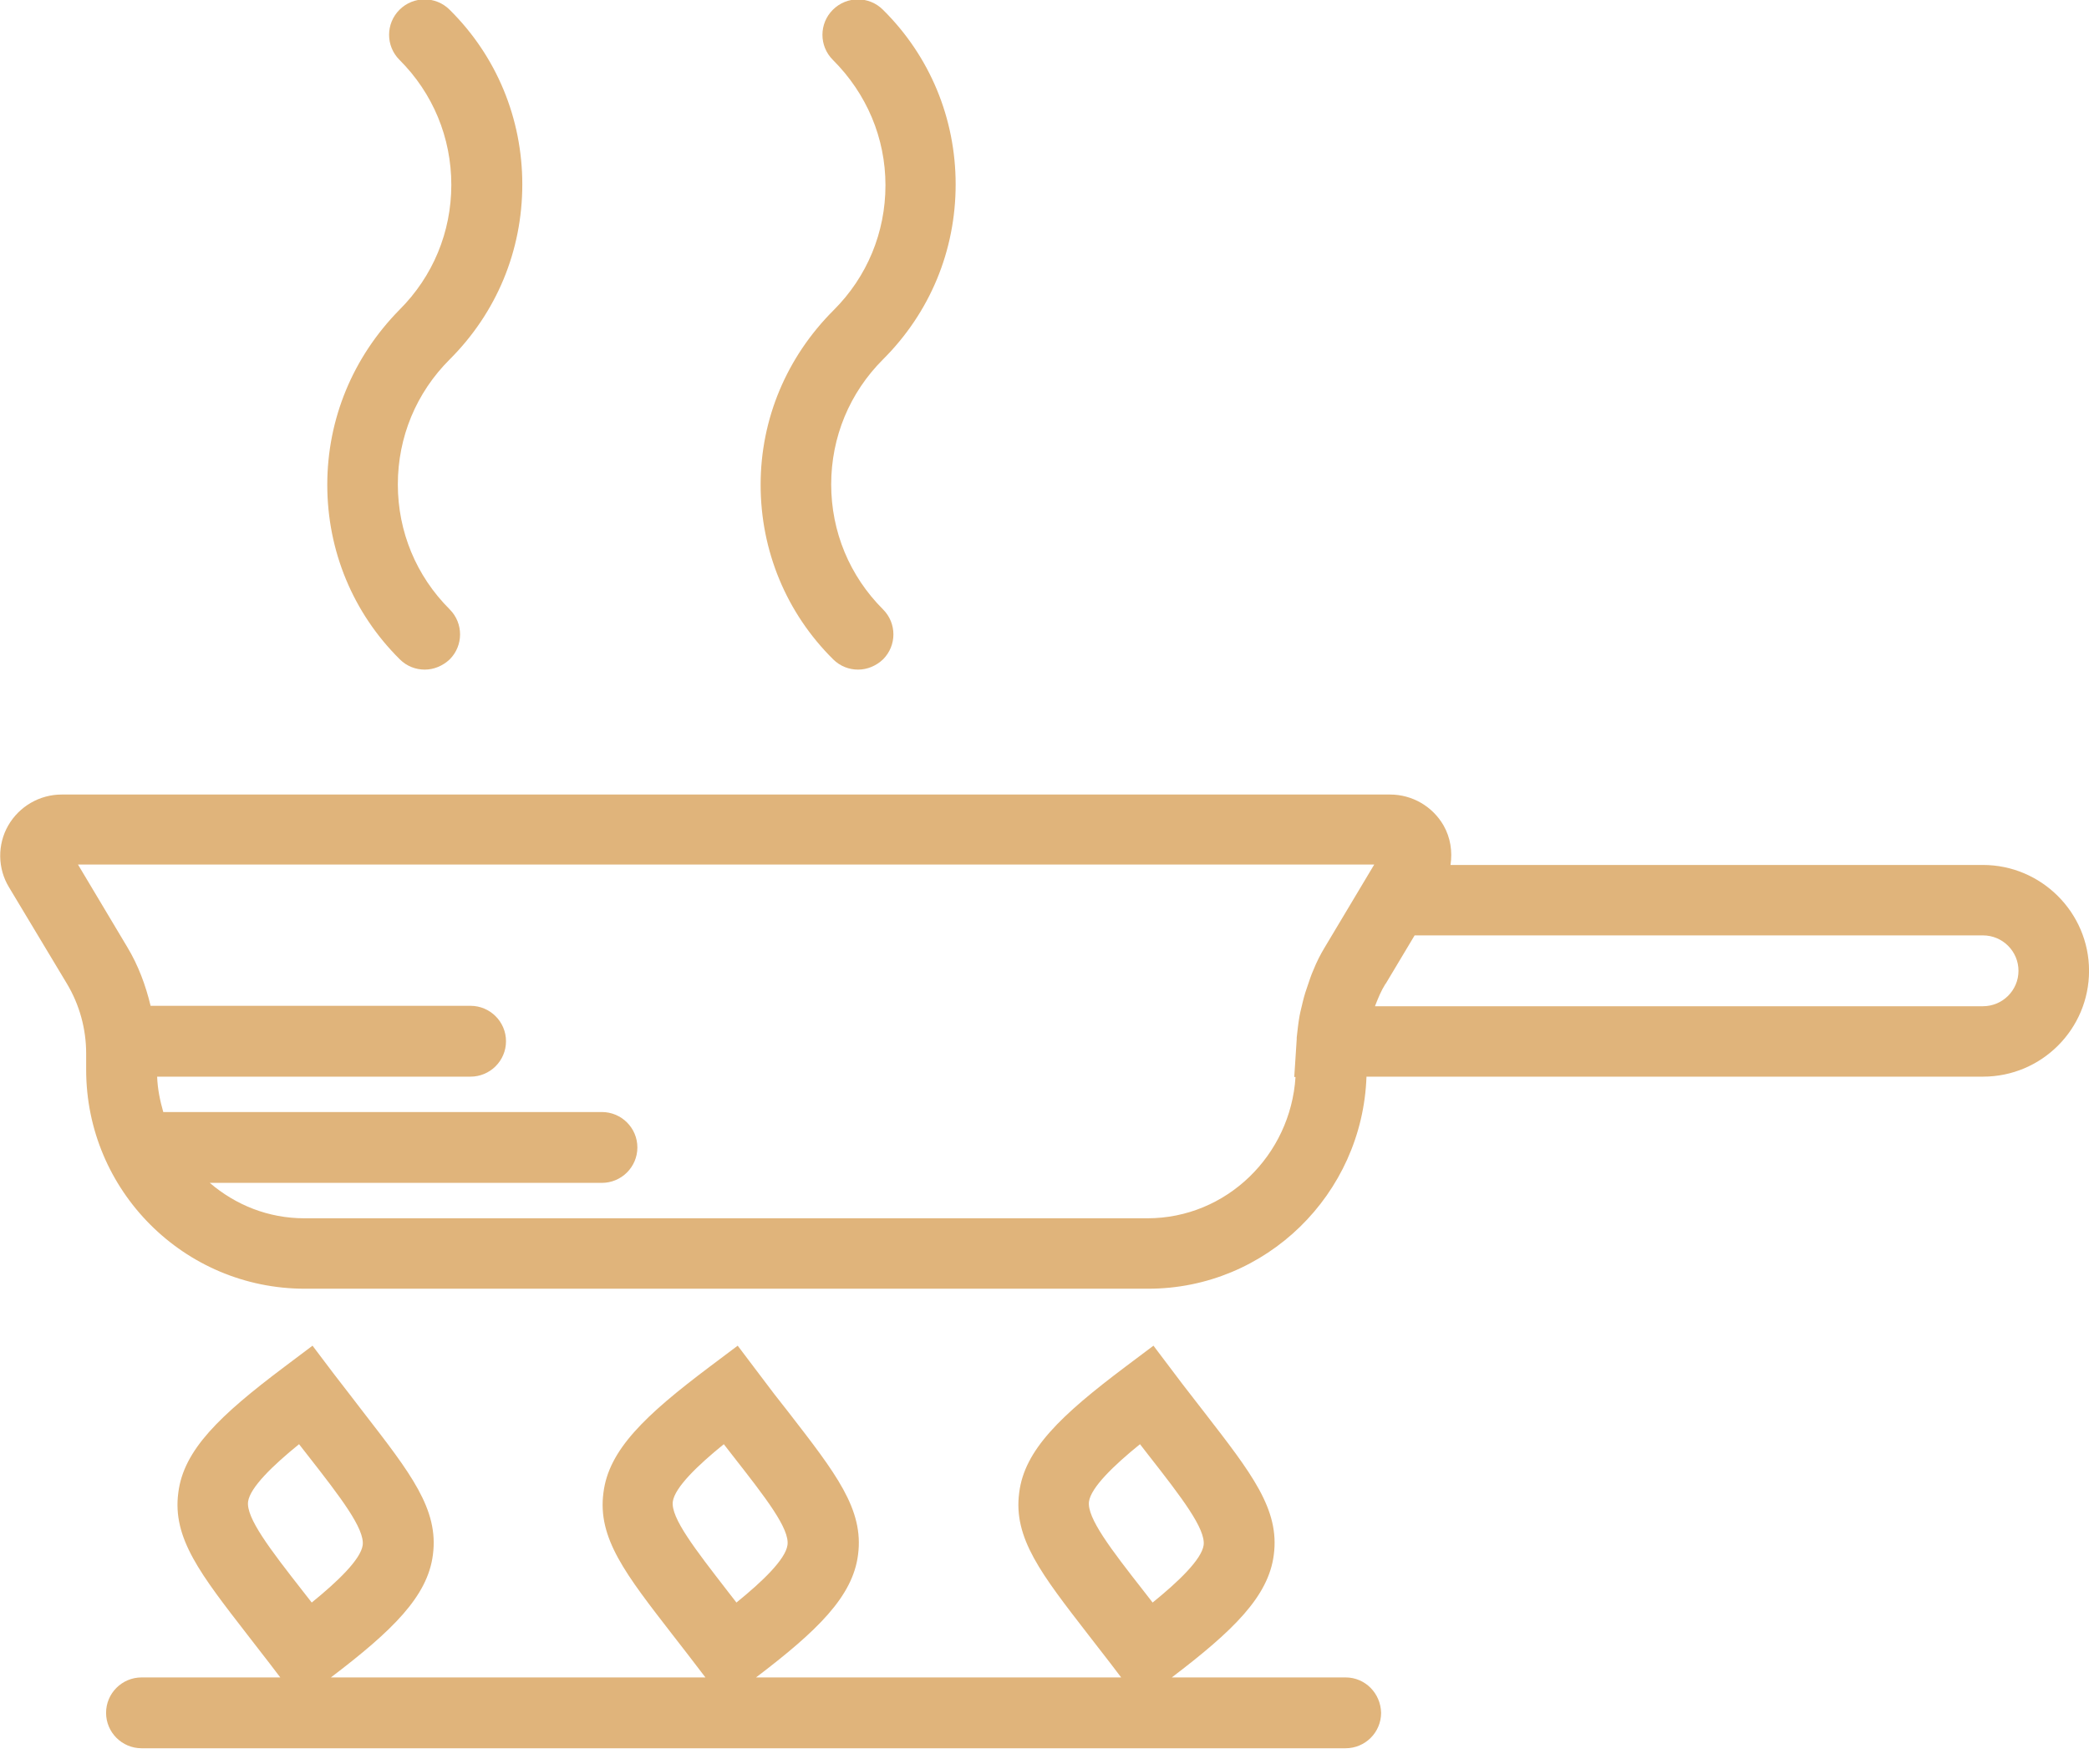 <svg width="45" height="38" viewBox="0 0 45 38" fill="none" xmlns="http://www.w3.org/2000/svg">
<path d="M42.716 18.632H31.246C31.29 18.343 31.246 18.045 31.097 17.782C30.86 17.37 30.42 17.115 29.946 17.115H1.328C0.854 17.115 0.414 17.37 0.177 17.782C-0.06 18.194 -0.052 18.711 0.195 19.114L1.443 21.192C1.715 21.648 1.856 22.166 1.856 22.692V23.043C1.856 25.647 3.965 27.76 6.567 27.76H24.734C27.274 27.76 29.348 25.726 29.436 23.192H42.716C43.982 23.192 45.001 22.166 45.001 20.912C45.001 19.658 43.973 18.632 42.716 18.632ZM24.716 26.243H6.558C5.776 26.243 5.073 25.954 4.519 25.48H12.965C13.387 25.48 13.73 25.138 13.73 24.717C13.73 24.296 13.387 23.954 12.965 23.954H3.517C3.447 23.709 3.394 23.455 3.385 23.192H10.135C10.557 23.192 10.9 22.85 10.9 22.429C10.9 22.008 10.557 21.666 10.135 21.666H3.244C3.139 21.228 2.981 20.798 2.743 20.403L1.68 18.623H29.603L28.539 20.403C28.443 20.561 28.363 20.719 28.293 20.894C28.249 20.991 28.214 21.096 28.179 21.201C28.161 21.263 28.135 21.324 28.117 21.385C28.073 21.526 28.047 21.657 28.012 21.797C28.003 21.824 28.003 21.859 27.994 21.885C27.968 22.034 27.95 22.192 27.933 22.35C27.933 22.359 27.933 22.367 27.933 22.385L27.88 23.2H27.907C27.801 24.884 26.421 26.243 24.716 26.243ZM42.716 21.675H29.62C29.62 21.666 29.629 21.657 29.629 21.648C29.691 21.491 29.752 21.342 29.84 21.201C29.84 21.201 29.84 21.192 29.849 21.192L30.473 20.149H42.716C43.138 20.149 43.481 20.491 43.481 20.912C43.481 21.333 43.138 21.675 42.716 21.675Z" fill="#E0B47B"/>
<path d="M28.986 36.133H25.242C26.569 35.125 27.325 34.388 27.439 33.494C27.571 32.512 26.956 31.732 25.945 30.425C25.752 30.171 25.532 29.899 25.304 29.592L24.847 28.987L24.24 29.443C22.852 30.487 22.069 31.232 21.955 32.153C21.823 33.135 22.439 33.915 23.449 35.221C23.643 35.476 23.862 35.748 24.091 36.054L24.152 36.133H16.286C17.613 35.125 18.369 34.388 18.483 33.494C18.615 32.512 18 31.732 16.989 30.425C16.787 30.171 16.576 29.899 16.348 29.592L15.891 28.987L15.284 29.443C13.896 30.487 13.113 31.232 12.999 32.153C12.867 33.135 13.482 33.915 14.493 35.221C14.695 35.476 14.906 35.756 15.135 36.054L15.196 36.133H7.128C8.455 35.125 9.211 34.388 9.325 33.494C9.457 32.512 8.842 31.732 7.831 30.425C7.638 30.171 7.418 29.89 7.189 29.592L6.732 28.987L6.126 29.443C4.737 30.487 3.955 31.232 3.841 32.153C3.709 33.135 4.324 33.915 5.335 35.221C5.528 35.476 5.748 35.748 5.977 36.054L6.038 36.133H3.05C2.628 36.133 2.285 36.475 2.285 36.896C2.285 37.317 2.628 37.659 3.05 37.659H28.986C29.408 37.659 29.751 37.317 29.751 36.896C29.742 36.475 29.408 36.133 28.986 36.133ZM23.458 32.346C23.502 32.039 23.994 31.565 24.557 31.109C24.618 31.188 24.68 31.267 24.741 31.346C25.462 32.267 25.972 32.933 25.928 33.284C25.884 33.59 25.392 34.064 24.829 34.52C24.768 34.441 24.706 34.362 24.645 34.283C23.924 33.363 23.414 32.696 23.458 32.346ZM14.493 32.346C14.537 32.039 15.029 31.565 15.592 31.109C15.653 31.188 15.715 31.267 15.776 31.346C16.497 32.267 17.016 32.933 16.963 33.284C16.919 33.59 16.427 34.064 15.864 34.52C15.803 34.441 15.741 34.362 15.68 34.283C14.968 33.363 14.449 32.696 14.493 32.346ZM5.344 32.346C5.388 32.039 5.88 31.565 6.442 31.109C6.504 31.188 6.565 31.267 6.627 31.346C7.348 32.267 7.857 32.933 7.813 33.284C7.77 33.59 7.277 34.064 6.715 34.52C6.653 34.441 6.592 34.362 6.53 34.283C5.81 33.363 5.3 32.696 5.344 32.346Z" fill="#E0B47B"/>
<path d="M7.05 10.443C7.05 11.863 7.604 13.205 8.614 14.204C8.764 14.353 8.957 14.424 9.15 14.424C9.344 14.424 9.537 14.345 9.687 14.204C9.985 13.906 9.985 13.424 9.687 13.126C8.966 12.407 8.57 11.451 8.57 10.434C8.57 9.417 8.966 8.461 9.687 7.742C10.697 6.734 11.251 5.401 11.251 3.972C11.251 2.552 10.697 1.21 9.687 0.211C9.388 -0.088 8.904 -0.088 8.605 0.211C8.307 0.509 8.307 0.991 8.605 1.289C9.326 2.008 9.722 2.964 9.722 3.981C9.722 4.998 9.326 5.954 8.605 6.673C7.604 7.69 7.05 9.022 7.05 10.443Z" fill="#E0B47B"/>
<path d="M16.385 10.443C16.385 11.863 16.939 13.205 17.949 14.204C18.099 14.353 18.292 14.424 18.485 14.424C18.679 14.424 18.872 14.345 19.021 14.204C19.32 13.906 19.32 13.424 19.021 13.126C18.301 12.407 17.905 11.451 17.905 10.434C17.905 9.417 18.301 8.461 19.021 7.742C20.032 6.734 20.586 5.401 20.586 3.972C20.586 2.552 20.032 1.21 19.021 0.211C18.723 -0.088 18.239 -0.088 17.94 0.211C17.642 0.509 17.642 0.991 17.94 1.289C18.67 2.017 19.074 2.972 19.074 3.99C19.074 5.007 18.679 5.962 17.958 6.681C16.947 7.69 16.385 9.022 16.385 10.443Z" fill="#E0B47B"/>
</svg>
